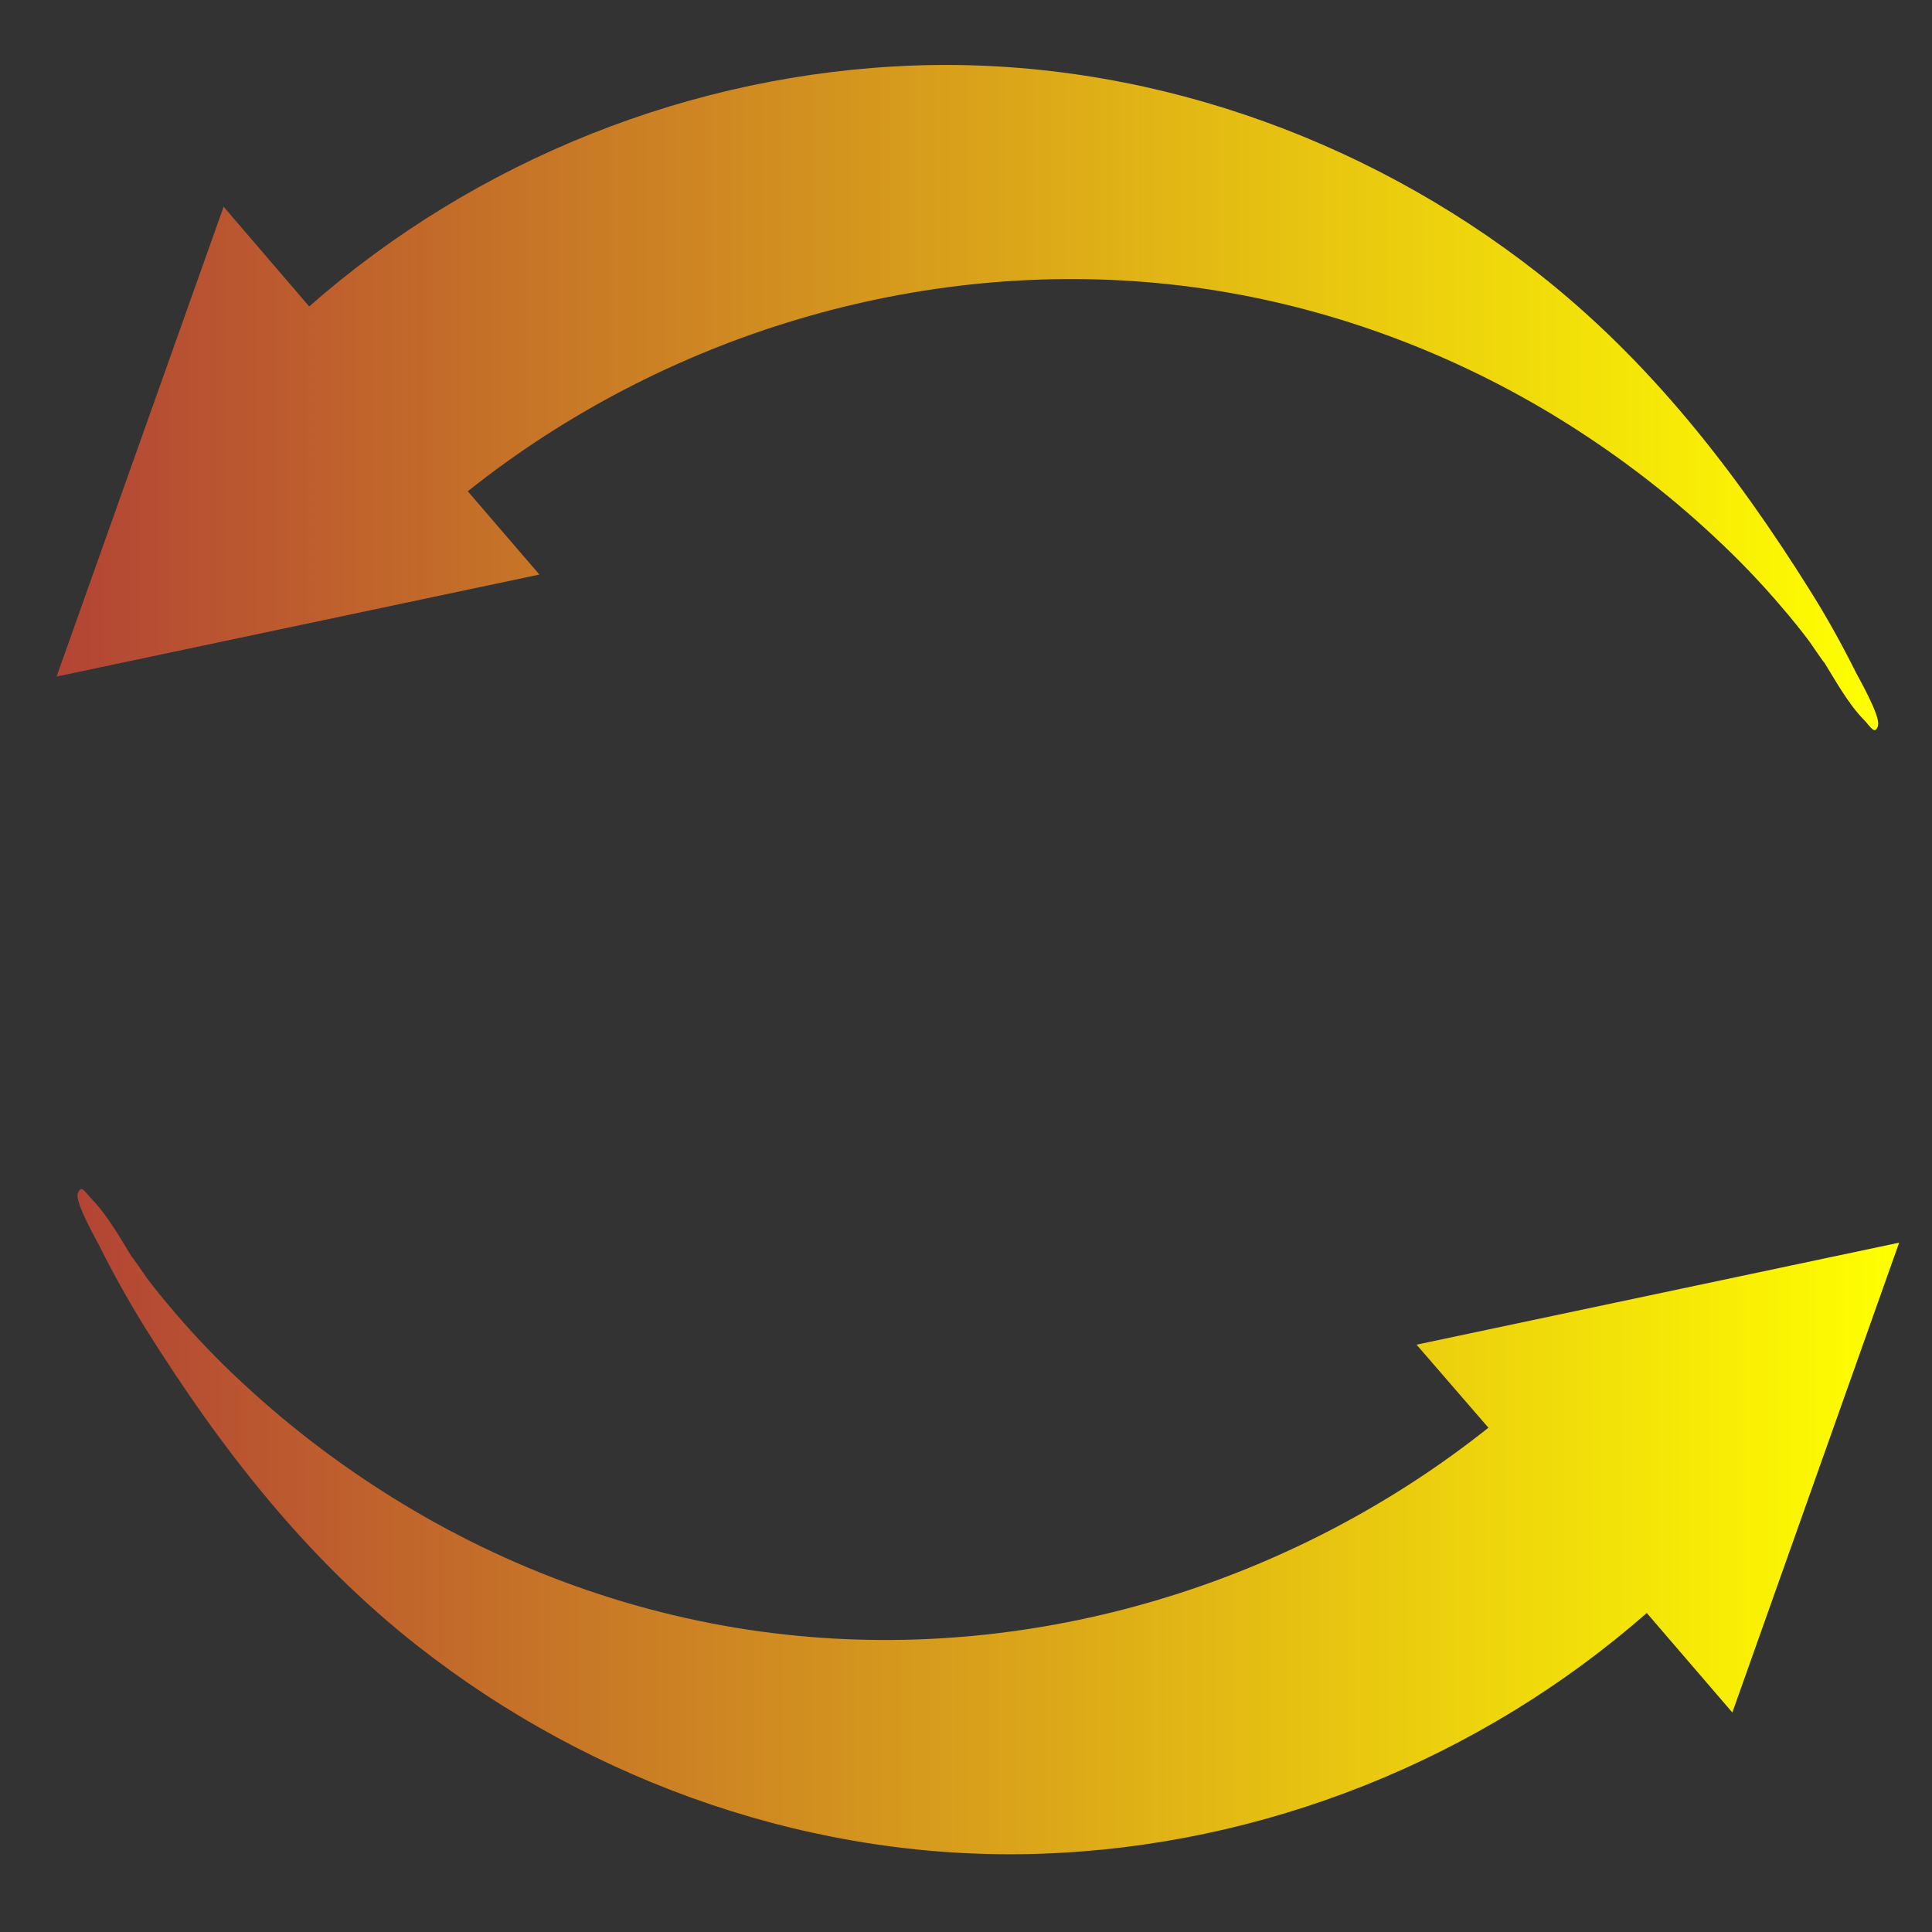 <?xml version="1.0" encoding="UTF-8" standalone="no"?>
<!-- Created with Inkscape (http://www.inkscape.org/) -->

<svg
   width="32"
   height="32"
   viewBox="0 0 8.467 8.467"
   version="1.1"
   id="svg914"
   inkscape:version="1.1.2 (b8e25be8, 2022-02-05)"
   sodipodi:docname="loadfhir.svg"
   xmlns:inkscape="http://www.inkscape.org/namespaces/inkscape"
   xmlns:sodipodi="http://sodipodi.sourceforge.net/DTD/sodipodi-0.dtd"
   xmlns:xlink="http://www.w3.org/1999/xlink"
   xmlns="http://www.w3.org/2000/svg"
   xmlns:svg="http://www.w3.org/2000/svg">
  <rect x="0" y="0" width="8.467" height="8.467" fill="#333333" stroke="none"/>
  <sodipodi:namedview
     id="namedview916"
     pagecolor="#ffffff"
     bordercolor="#666666"
     borderopacity="1.0"
     inkscape:pageshadow="2"
     inkscape:pageopacity="0.0"
     inkscape:pagecheckerboard="0"
     inkscape:document-units="mm"
     showgrid="false"
     inkscape:zoom="7.1096866"
     inkscape:cx="36.429173"
     inkscape:cy="32.068924"
     inkscape:window-width="1920"
     inkscape:window-height="1080"
     inkscape:window-x="139"
     inkscape:window-y="0"
     inkscape:window-maximized="0"
     inkscape:current-layer="layer1"
     units="px" />
  <defs
     id="defs911">
    <linearGradient
       inkscape:collect="always"
       id="linearGradient34425">
      <stop
         style="stop-color:#ae4033;stop-opacity:1"
         offset="0"
         id="stop34421" />
      <stop
         style="stop-color:#ffff00;stop-opacity:1"
         offset="1"
         id="stop34423" />
    </linearGradient>
    <linearGradient
       inkscape:collect="always"
       id="linearGradient14396">
      <stop
         style="stop-color:#b34435;stop-opacity:1"
         offset="0"
         id="stop14392" />
      <stop
         style="stop-color:#ffff00;stop-opacity:1"
         offset="1"
         id="stop14394" />
    </linearGradient>
    <linearGradient
       inkscape:collect="always"
       xlink:href="#linearGradient14396"
       id="linearGradient14398"
       x1="103.439"
       y1="130.102"
       x2="105.961"
       y2="85.779"
       gradientUnits="userSpaceOnUse"
       gradientTransform="matrix(0.12,0.028,-0.028,0.12,-6.837,-10.111)" />
    <linearGradient
       x1="0"
       y1="0"
       x2="1"
       y2="0"
       gradientUnits="userSpaceOnUse"
       gradientTransform="matrix(-79.951,-122.693,122.693,-79.951,409.271,426.723)"
       spreadMethod="pad"
       id="linearGradient19427">
      <stop
         style="stop-opacity:1;stop-color:#8c2c25"
         offset="0"
         id="stop19423" />
      <stop
         style="stop-opacity:1;stop-color:#de5c57"
         offset="1"
         id="stop19425" />
    </linearGradient>
    <clipPath
       clipPathUnits="userSpaceOnUse"
       id="clipPath19405">
      <path
         d="M 0,500 H 500 V 0 H 0 Z"
         id="path19403" />
    </clipPath>
    <linearGradient
       x1="0"
       y1="0"
       x2="1"
       y2="0"
       gradientUnits="userSpaceOnUse"
       gradientTransform="matrix(-30.972,-47.484,47.484,-30.972,383.432,386.998)"
       spreadMethod="pad"
       id="linearGradient19395">
      <stop
         style="stop-opacity:1;stop-color:#e9644c"
         offset="0"
         id="stop19389" />
      <stop
         style="stop-opacity:1;stop-color:#e9644c"
         offset="0.322"
         id="stop19391" />
      <stop
         style="stop-opacity:1;stop-color:#8c2c25"
         offset="1"
         id="stop19393" />
    </linearGradient>
    <linearGradient
       x1="0"
       y1="0"
       x2="1"
       y2="0"
       gradientUnits="userSpaceOnUse"
       gradientTransform="matrix(-108.802,-172.564,172.564,-108.802,416.326,440.448)"
       spreadMethod="pad"
       id="linearGradient19373">
      <stop
         style="stop-opacity:1;stop-color:#e9644c"
         offset="0"
         id="stop19369" />
      <stop
         style="stop-opacity:1;stop-color:#8c2c25"
         offset="1"
         id="stop19371" />
    </linearGradient>
    <clipPath
       clipPathUnits="userSpaceOnUse"
       id="clipPath18811">
      <path
         d="M 0,500 H 500 V 0 H 0 Z"
         id="path18809" />
    </clipPath>
    <clipPath
       clipPathUnits="userSpaceOnUse"
       id="clipPath18819">
      <path
         d="m 366.512,381.65 h 15.924 v -16 h -15.924 z"
         id="path18817" />
    </clipPath>
    <linearGradient
       x1="0"
       y1="0"
       x2="1"
       y2="0"
       gradientUnits="userSpaceOnUse"
       gradientTransform="matrix(-78.161,-121.927,121.927,-78.161,396.916,408.251)"
       spreadMethod="pad"
       id="linearGradient18801">
      <stop
         style="stop-opacity:1;stop-color:#852f21"
         offset="0"
         id="stop18797" />
      <stop
         style="stop-opacity:1;stop-color:#e9644c"
         offset="1"
         id="stop18799" />
    </linearGradient>
    <linearGradient
       inkscape:collect="always"
       xlink:href="#linearGradient34425"
       id="linearGradient38419"
       gradientUnits="userSpaceOnUse"
       x1="91.485"
       y1="83.018"
       x2="107.008"
       y2="63.081"
       gradientTransform="matrix(0.12,0.028,-0.028,0.12,-7.038,-10.188)" />
    <linearGradient
       inkscape:collect="always"
       xlink:href="#linearGradient14396"
       id="linearGradient10967"
       x1="0.34"
       y1="6.669"
       x2="8.323"
       y2="6.669"
       gradientUnits="userSpaceOnUse" />
    <linearGradient
       inkscape:collect="always"
       xlink:href="#linearGradient14396"
       id="linearGradient10969"
       x1="0.248"
       y1="1.742"
       x2="8.232"
       y2="1.742"
       gradientUnits="userSpaceOnUse" />
  </defs>
  <g
     inkscape:groupmode="layer"
     id="layer5"
     inkscape:label="Capa 2 copia 1"
     style="display:inline" />
  <g
     inkscape:groupmode="layer"
     id="layer1"
     inkscape:label="Capa 2 copia 2"
     style="display:inline">
    <path
       id="path18"
       style="fill:url(#linearGradient10967);fill-opacity:1.0;fill-rule:nonzero;stroke:none;stroke-width:0.035"
       d="m 0.341,5.231 c 0.015,-0.043 0.03,-0.008 0.063,0.026 0.07,0.073 0.124,0.171 0.177,0.257 -0.021,-0.035 0.065,0.09 0.06,0.084 0.038,0.05 0.078,0.099 0.119,0.147 0.095,0.112 0.196,0.217 0.303,0.316 0.215,0.2 0.45,0.377 0.701,0.529 0.511,0.31 1.088,0.51 1.683,0.574 1.097,0.119 2.217,-0.223 3.076,-0.907 L 6.208,5.893 8.323,5.446 7.592,7.505 7.217,7.069 C 6.485,7.711 5.537,8.091 4.561,8.124 3.579,8.158 2.603,7.82 1.831,7.214 1.344,6.832 0.968,6.349 0.641,5.827 0.568,5.71 0.499,5.587 0.437,5.463 0.428,5.444 0.327,5.269 0.341,5.231" />
    <path
       id="path22"
       style="fill:url(#linearGradient10969);fill-opacity:1.0;fill-rule:nonzero;stroke:none;stroke-width:0.035"
       d="m 8.231,3.18 c -0.015,0.043 -0.03,0.008 -0.063,-0.026 C 8.097,3.081 8.044,2.982 7.991,2.897 8.012,2.932 7.926,2.806 7.931,2.813 7.893,2.762 7.853,2.713 7.812,2.665 7.718,2.554 7.617,2.449 7.509,2.349 7.295,2.149 7.059,1.972 6.809,1.82 6.297,1.51 5.721,1.31 5.126,1.246 4.029,1.128 2.909,1.469 2.05,2.153 L 2.364,2.518 0.248,2.965 0.98,0.906 1.355,1.343 C 2.087,0.7 3.034,0.321 4.01,0.287 c 0.983,-0.034 1.959,0.305 2.73,0.91 0.487,0.382 0.863,0.865 1.19,1.387 0.074,0.117 0.142,0.24 0.204,0.364 0.01,0.02 0.11,0.194 0.096,0.232" />
  </g>
  <g
     inkscape:groupmode="layer"
     id="g35977"
     inkscape:label="Capa 2 copia"
     style="display:none">
    <path
       style="mix-blend-mode:normal;fill:url(#linearGradient38419);fill-opacity:1;stroke:none;stroke-width:0.265px;stroke-linecap:butt;stroke-linejoin:miter;stroke-opacity:0.69"
       d="m 3.166,0.097 c 0,0 0.65,1.011 0.215,1.763 -0.435,0.752 -2.39,1.935 -2.873,2.62 -0.549,0.891 -0.438,1.672 0.064,2.548 C 0.959,7.706 1.781,8.191 1.701,8.079 1.472,7.759 1.273,7.601 1.108,7.009 0.745,5.702 2.021,4.678 2.827,3.975 3.295,3.57 3.659,3.18 3.726,2.922 3.981,1.938 3.166,0.097 3.166,0.097 Z"
       id="path35975"
       sodipodi:nodetypes="czccsscsc" />
  </g>
  <g
     inkscape:groupmode="layer"
     id="layer3"
     inkscape:label="Capa 3"
     style="display:none">
    <path
       style="fill:url(#linearGradient14398);fill-opacity:1;stroke:none;stroke-width:0.265px;stroke-linecap:butt;stroke-linejoin:miter;stroke-opacity:1"
       d="m 3.912,1.891 c 0,0 0.303,1.042 -0.561,1.815 C 2.486,4.48 1.535,5.253 1.275,6.134 1.016,7.015 1.399,7.483 1.75,7.978 2.1,8.474 3.702,8.042 4.249,6.312 4.796,4.581 4.234,2.99 3.912,1.891 Z"
       id="path1853"
       sodipodi:nodetypes="czzzzc" />
  </g>
</svg>
